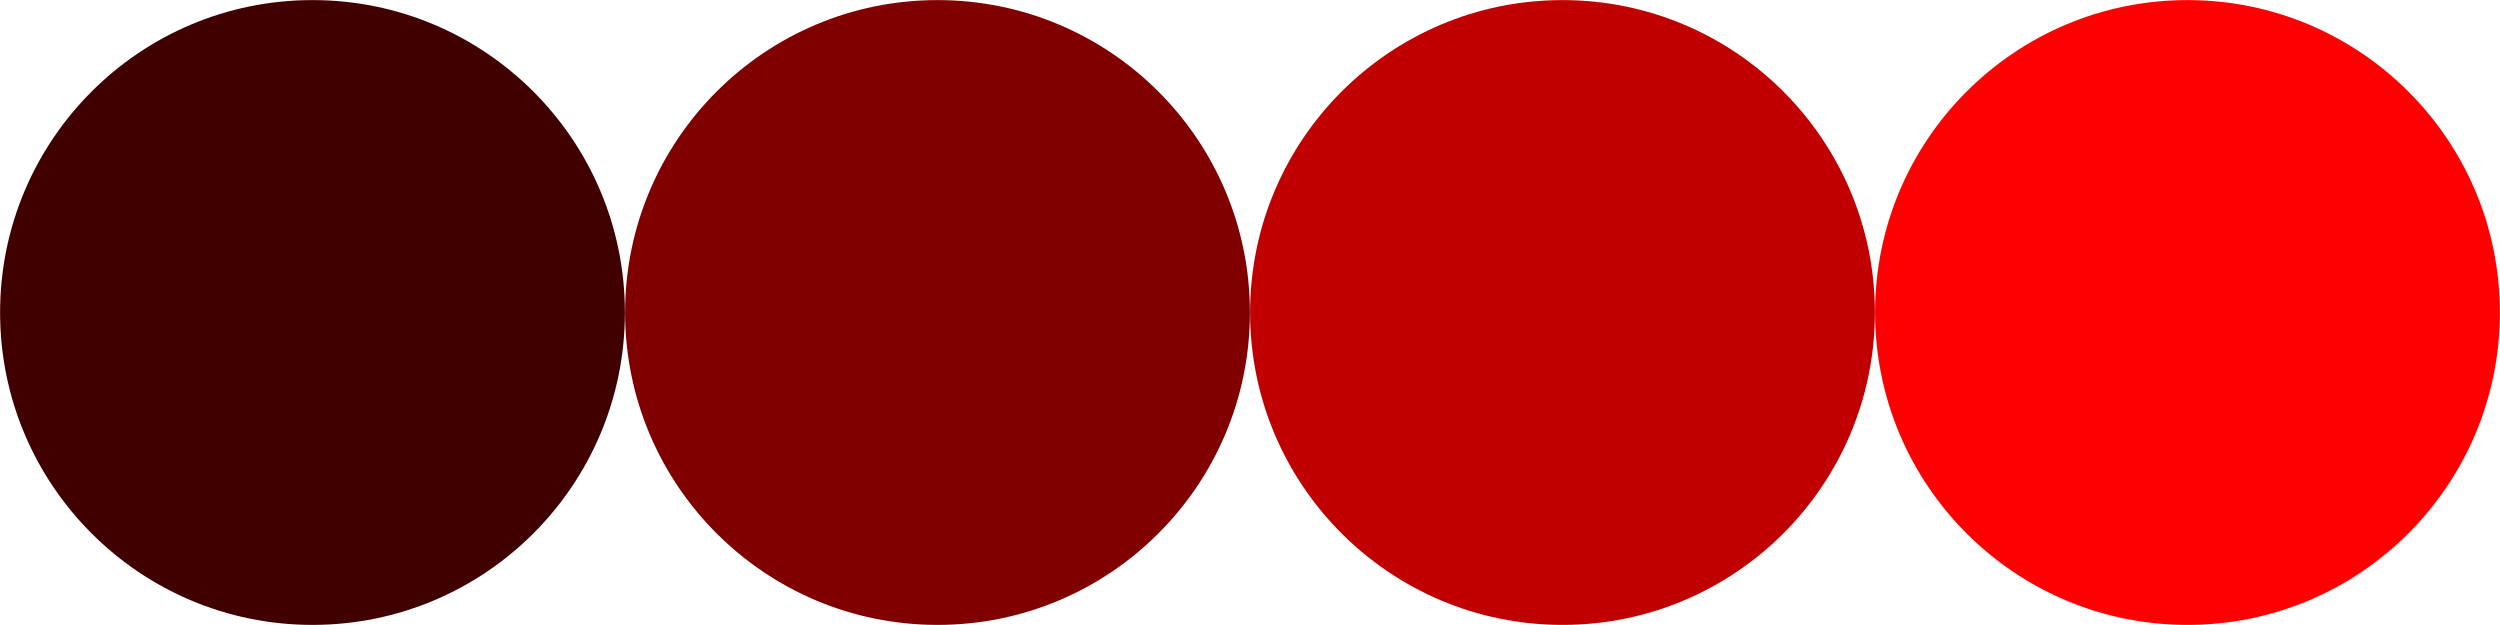 <?xml version='1.0' encoding='UTF-8'?>
<!-- This file was generated by dvisvgm 2.11.1 -->
<svg version='1.1' xmlns='http://www.w3.org/2000/svg' xmlns:xlink='http://www.w3.org/1999/xlink' width='113.386pt' height='28.346pt' viewBox='-72 -72 113.386 28.346'>
<g id='page1'>
<g stroke-miterlimit='10' transform='translate(-57.827,-57.827)scale(0.996,-0.996)'>
<g fill='#000' stroke='#000'>
<g stroke-width='0.4'>
<g id='pgf0'>
<g fill='#400000'>
<path d='M 0.0 0.0 M 14.226 0.0 C 14.226 7.857 7.857 14.226 0.0 14.226 C -7.857 14.226 -14.226 7.857 -14.226 0.0 C -14.226 -7.857 -7.857 -14.226 0.0 -14.226 C 7.857 -14.226 14.226 -7.857 14.226 0.0 Z M 0.0 0.0' id='pgf0p' stroke='none'/>
</g>
</g>
</g>
</g>
</g>
<g stroke-miterlimit='10' transform='translate(-29.48,-57.827)scale(0.996,-0.996)'>
<g fill='#000' stroke='#000'>
<g stroke-width='0.4'>
<g id='pgf1'>
<g fill='#800000'>
<path d='M 0.0 0.0 M 14.226 0.0 C 14.226 7.857 7.857 14.226 0.0 14.226 C -7.857 14.226 -14.226 7.857 -14.226 0.0 C -14.226 -7.857 -7.857 -14.226 0.0 -14.226 C 7.857 -14.226 14.226 -7.857 14.226 0.0 Z M 0.0 0.0' id='pgf1p' stroke='none'/>
</g>
</g>
</g>
</g>
</g>
<g stroke-miterlimit='10' transform='translate(-1.134,-57.827)scale(0.996,-0.996)'>
<g fill='#000' stroke='#000'>
<g stroke-width='0.4'>
<g id='pgf2'>
<g fill='#c00000'>
<path d='M 0.0 0.0 M 14.226 0.0 C 14.226 7.857 7.857 14.226 0.0 14.226 C -7.857 14.226 -14.226 7.857 -14.226 0.0 C -14.226 -7.857 -7.857 -14.226 0.0 -14.226 C 7.857 -14.226 14.226 -7.857 14.226 0.0 Z M 0.0 0.0' id='pgf2p' stroke='none'/>
</g>
</g>
</g>
</g>
</g>
<g stroke-miterlimit='10' transform='translate(27.212,-57.827)scale(0.996,-0.996)'>
<g fill='#000' stroke='#000'>
<g stroke-width='0.4'>
<g id='pgf3'>
<g fill='#f00'>
<path d='M 0.0 0.0 M 14.226 0.0 C 14.226 7.857 7.857 14.226 0.0 14.226 C -7.857 14.226 -14.226 7.857 -14.226 0.0 C -14.226 -7.857 -7.857 -14.226 0.0 -14.226 C 7.857 -14.226 14.226 -7.857 14.226 0.0 Z M 0.0 0.0' id='pgf3p' stroke='none'/>
</g>
</g>
</g>
</g>
</g>
</g>
</svg>